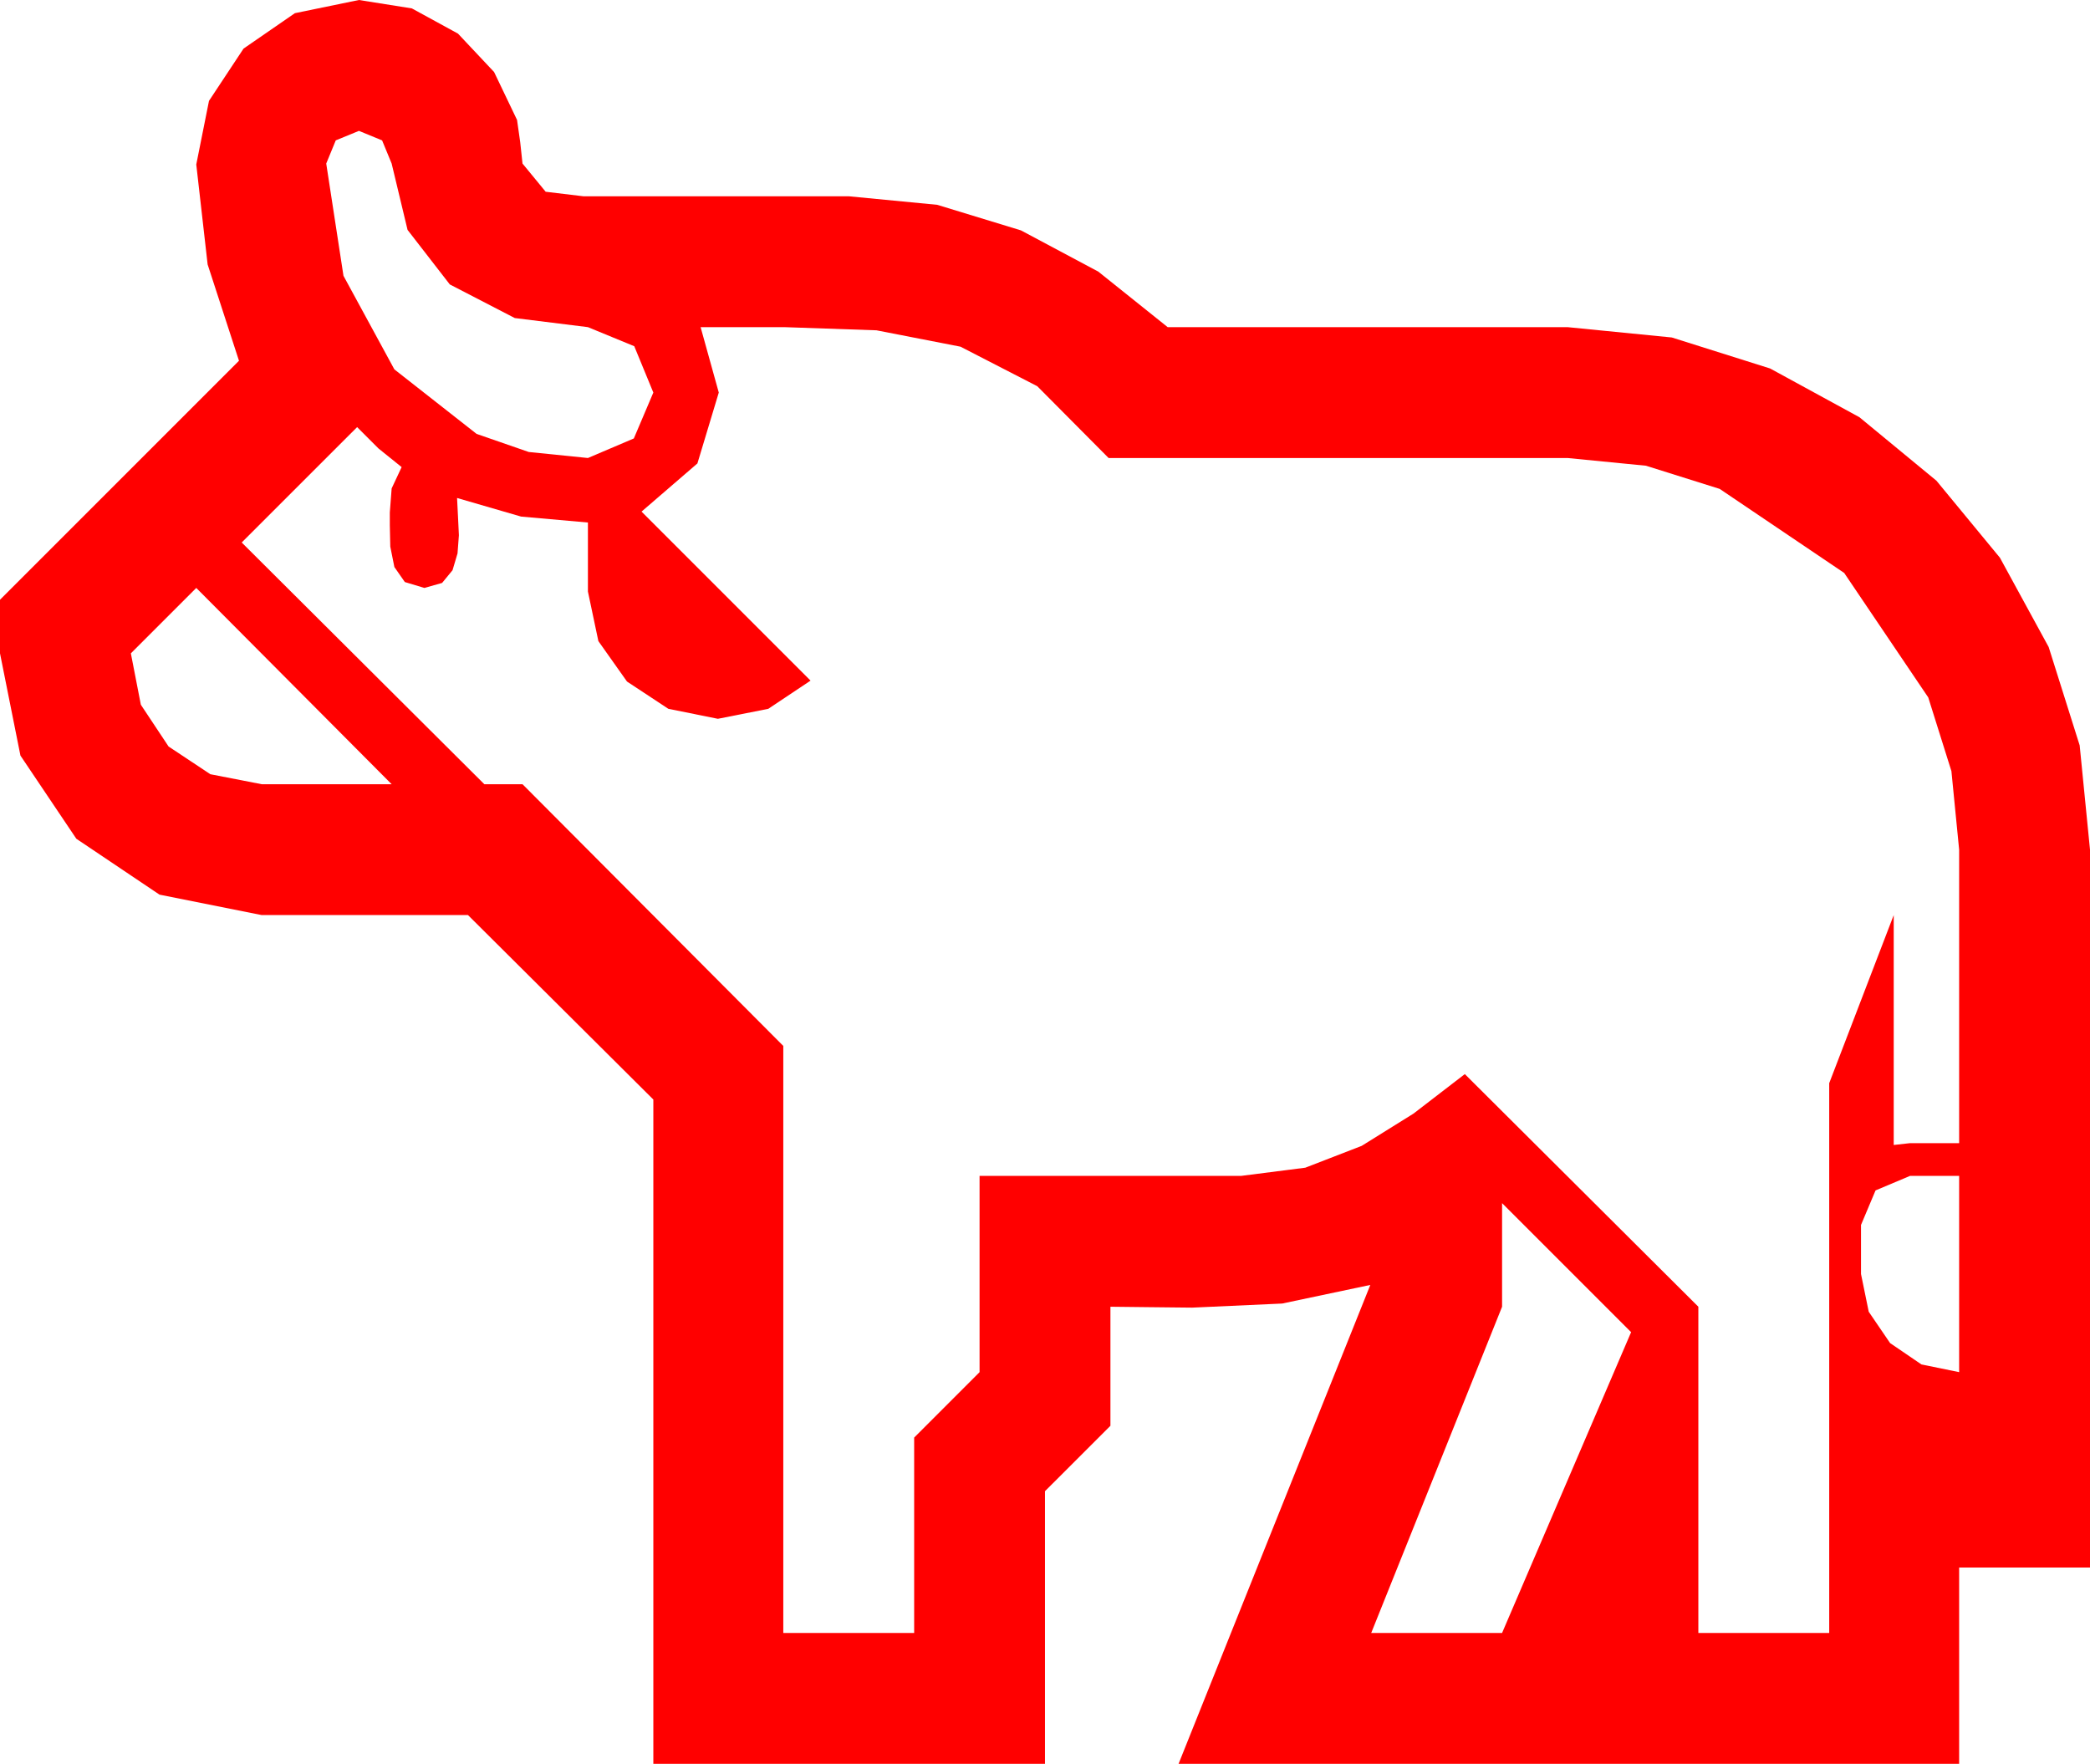 <?xml version="1.0" encoding="utf-8"?>
<!DOCTYPE svg PUBLIC "-//W3C//DTD SVG 1.1//EN" "http://www.w3.org/Graphics/SVG/1.1/DTD/svg11.dtd">
<svg width="67.383" height="56.865" xmlns="http://www.w3.org/2000/svg" xmlns:xlink="http://www.w3.org/1999/xlink" xmlns:xml="http://www.w3.org/XML/1998/namespace" version="1.1">
  <g>
    <g>
      <path style="fill:#FF0000;fill-opacity:1" d="M48.428,38.789L48.428,42.129 44.209,52.646 48.428,52.646 52.588,42.949 48.428,38.789z M61.582,37.91L60.469,38.379 60,39.492 60,41.074 60.249,42.29 60.938,43.301 61.948,43.989 63.164,44.238 63.164,37.91 61.582,37.91z M6.328,18.955L4.219,21.064 4.541,22.72 5.435,24.067 6.782,24.961 8.438,25.283 12.627,25.283 6.328,18.955z M22.588,10.547L23.174,12.656 22.485,14.941 20.684,16.494 26.133,21.943 24.771,22.852 23.145,23.174 21.548,22.852 20.215,21.973 19.292,20.669 18.955,19.072 18.955,16.846 16.802,16.655 14.736,16.055 14.766,16.655 14.795,17.256 14.751,17.842 14.59,18.384 14.253,18.794 13.682,18.955 13.052,18.765 12.715,18.281 12.583,17.622 12.568,16.934 12.568,16.523 12.627,15.747 12.949,15.059 12.202,14.458 11.514,13.77 7.793,17.49 15.615,25.283 16.846,25.283 25.254,33.721 25.254,52.646 29.473,52.646 29.473,46.348 31.582,44.238 31.582,37.91 40.02,37.91 42.085,37.646 43.901,36.943 45.571,35.903 47.227,34.629 54.756,42.129 54.756,52.646 58.975,52.646 58.975,34.922 61.055,29.502 61.055,36.914 61.582,36.855 62.109,36.855 63.164,36.855 63.164,27.393 62.915,24.862 62.168,22.485 59.458,18.472 55.444,15.762 53.068,15.015 50.537,14.766 35.742,14.766 33.442,12.451 30.967,11.177 28.257,10.649 25.283,10.547 22.588,10.547z M11.572,4.219L10.825,4.526 10.518,5.273 11.074,8.892 12.715,11.909 15.366,13.989 17.047,14.572 18.955,14.766 20.435,14.136 21.064,12.656 20.449,11.162 18.955,10.547 16.597,10.254 14.502,9.17 13.14,7.412 12.627,5.273 12.319,4.526 11.572,4.219z M11.572,0L13.279,0.271 14.766,1.084 15.93,2.322 16.67,3.867 16.772,4.585 16.846,5.273 17.593,6.182 18.809,6.328 27.363,6.328 30.216,6.603 32.915,7.427 35.409,8.756 37.646,10.547 50.537,10.547 53.899,10.88 57.07,11.88 59.949,13.451 62.432,15.498 64.479,17.981 66.05,20.859 67.05,24.031 67.383,27.393 67.383,50.537 63.164,50.537 63.164,56.865 37.998,56.865 44.18,41.426 41.338,42.026 38.438,42.158 37.119,42.144 35.801,42.129 35.801,45.967 33.691,48.076 33.691,56.865 21.064,56.865 21.064,35.449 15.088,29.502 8.438,29.502 5.142,28.843 2.461,27.041 0.659,24.36 0,21.064 0,19.336 7.705,11.631 6.694,8.525 6.328,5.303 6.738,3.252 7.852,1.567 9.507,0.425 11.572,0z" />
    </g>
  </g>
</svg>